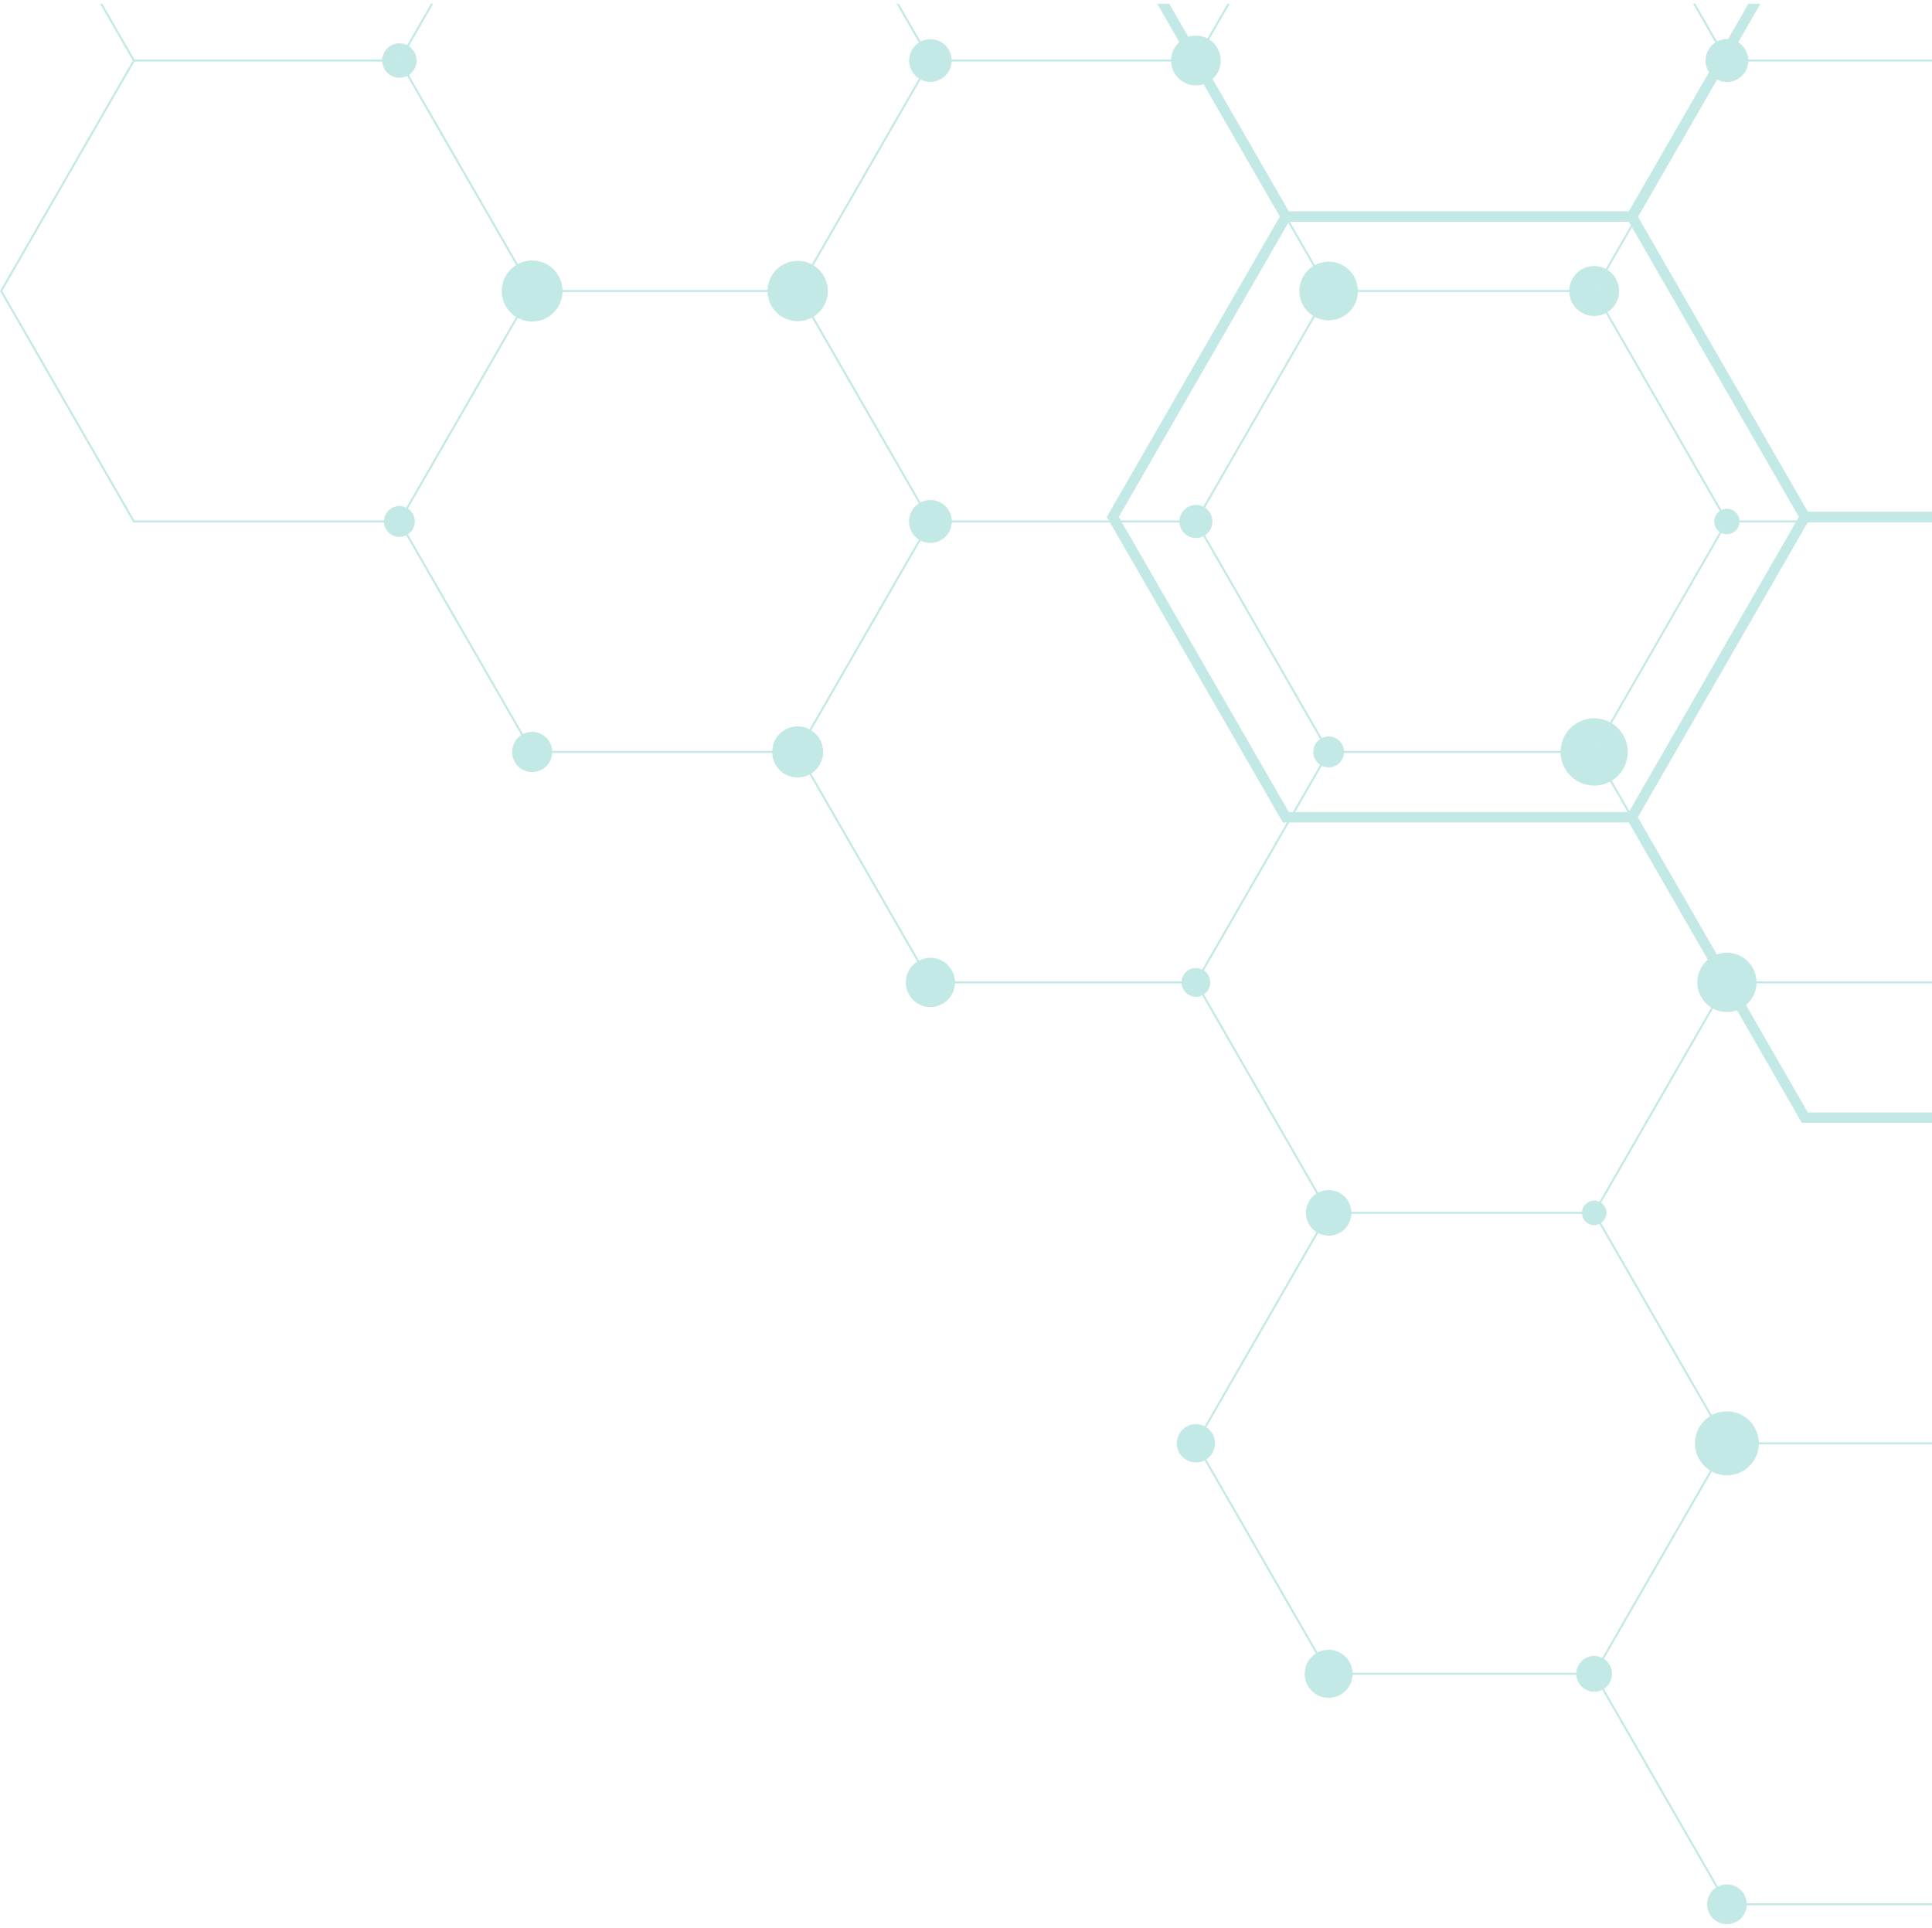 <svg width="490" height="489" viewBox="0 0 490 489" fill="none" xmlns="http://www.w3.org/2000/svg">
<path opacity="0.251" fill-rule="evenodd" clip-rule="evenodd" d="M437.987 477.956C440.683 477.956 442.882 480.077 443.014 482.747H489.999V483.253H443.014C442.882 485.924 440.683 488.049 437.987 488.049C435.207 488.049 432.955 485.789 432.955 483C432.955 481.224 433.871 479.662 435.255 478.763L406.361 428.598C405.748 428.909 405.054 429.084 404.32 429.084C401.903 429.084 399.928 427.188 399.796 424.8H343.059C342.927 428.05 340.256 430.644 336.981 430.644C333.622 430.644 330.901 427.914 330.901 424.546C330.901 422.38 332.026 420.478 333.723 419.396L305.514 370.417C304.854 370.755 304.106 370.946 303.313 370.946C300.635 370.946 298.467 368.773 298.467 366.092C298.467 363.408 300.635 361.233 303.313 361.233C304.106 361.233 304.853 361.424 305.514 361.763L333.879 312.512C332.274 311.485 331.21 309.684 331.21 307.632C331.21 305.583 332.274 303.783 333.879 302.755L304.911 252.461C304.428 252.697 303.886 252.831 303.313 252.831C301.386 252.831 299.81 251.329 299.68 249.432H242.202C242.07 252.766 239.332 255.428 235.974 255.428C232.532 255.428 229.741 252.63 229.741 249.179C229.741 246.957 230.898 245.006 232.641 243.898L205.322 196.463C204.421 196.94 203.396 197.21 202.307 197.21C198.816 197.21 195.972 194.441 195.839 190.975H140.054C139.922 193.677 137.697 195.828 134.968 195.828C132.154 195.828 129.876 193.541 129.876 190.721C129.876 188.921 130.803 187.342 132.205 186.432L103.033 135.782C102.511 136.042 101.923 136.187 101.301 136.187C99.223 136.187 97.527 134.569 97.397 132.52H33.814L0.074 73.935L0.001 73.809L33.668 15.355L25.379 0.96H25.965L34.107 15.101H96.947C97.078 12.805 98.977 10.983 101.301 10.983C102.004 10.983 102.669 11.15 103.257 11.447L101.153 15.101H101.154L103.257 11.447L109.296 0.96H109.882L103.696 11.702C104.879 12.483 105.66 13.828 105.66 15.355C105.66 16.88 104.879 18.224 103.696 19.005L123.94 54.155L131.329 66.981C132.413 66.401 133.652 66.07 134.968 66.07C139.146 66.07 142.549 69.4 142.684 73.556H194.671C194.806 69.443 198.172 66.154 202.307 66.154C203.608 66.154 204.833 66.48 205.904 67.054L202.16 73.556H202.161L205.904 67.054L224.508 34.755L233.059 19.909C231.567 18.945 230.58 17.265 230.58 15.355C230.58 13.444 231.568 11.765 233.06 10.803L227.393 0.96H227.979L233.499 10.548C234.241 10.164 235.082 9.946 235.974 9.946C238.87 9.946 241.235 12.232 241.367 15.101H297.018C297.088 13.341 297.875 11.767 299.096 10.663L293.507 0.96H296.554L301.382 9.342C301.99 9.145 302.639 9.04 303.313 9.04C304.37 9.04 305.366 9.3 306.241 9.761L311.31 0.96H311.895L306.68 10.016C308.442 11.136 309.613 13.107 309.613 15.355C309.613 17.211 308.814 18.88 307.541 20.035L326.876 53.603H413.111L433.435 18.318C432.881 17.464 432.559 16.447 432.559 15.355C432.559 13.432 433.554 11.743 435.056 10.774L429.406 0.96H429.991L435.496 10.519C436.242 10.132 437.089 9.912 437.987 9.912C438.083 9.912 438.178 9.915 438.272 9.919L443.432 0.96H446.479L440.852 10.731C442.324 11.651 443.325 13.257 443.41 15.101H489.999V15.61H443.41C443.276 18.497 440.898 20.795 437.987 20.795C437.09 20.795 436.243 20.577 435.497 20.19L415.442 55.007L436.955 92.357L458.513 129.786H489.999V132.013V132.433V132.52H458.464L436.955 169.865L415.396 207.296L435.439 242.094C436.235 241.808 437.093 241.651 437.987 241.651C442.049 241.651 445.358 244.884 445.494 248.922H489.999V249.432H445.494C445.421 251.636 444.404 253.601 442.833 254.931L458.513 282.157H489.999V284.801H456.99L440.55 256.257C439.75 256.549 438.887 256.708 437.987 256.708C436.71 256.708 435.507 256.387 434.453 255.824L415.786 288.234L406.088 305.07C406.899 305.634 407.43 306.572 407.43 307.632C407.43 308.696 406.899 309.634 406.088 310.196L426.96 346.434L434.159 358.932C435.299 358.318 436.603 357.97 437.987 357.97C442.375 357.97 445.947 361.468 446.083 365.834H489.999V366.344H446.083C445.949 370.709 442.377 374.209 437.987 374.209C436.603 374.209 435.299 373.861 434.159 373.247L415.786 405.145L406.799 420.748C408.033 421.559 408.846 422.956 408.846 424.546C408.846 426.135 408.033 427.533 406.799 428.343L435.693 478.509C436.381 478.156 437.161 477.956 437.987 477.956ZM437.694 15.355L436.418 13.139L437.694 15.355ZM205.761 196.211L233.08 243.643C233.945 243.189 234.93 242.93 235.974 242.93C239.331 242.93 242.068 245.59 242.202 248.922H299.681C299.811 247.026 301.387 245.527 303.313 245.527C303.885 245.527 304.427 245.66 304.909 245.896C304.909 245.896 304.909 245.896 304.91 245.896L326.38 208.619H325.349L281.52 132.52H241.403C241.271 135.41 238.89 137.714 235.974 137.714C235.075 137.714 234.227 137.495 233.479 137.106L236.122 132.52H236.121L233.479 137.106L213.773 171.321L205.76 185.233C207.575 186.383 208.779 188.412 208.779 190.721C208.779 193.032 207.575 195.061 205.761 196.211ZM436.163 129.607L415.347 93.463L407.259 79.422C406.381 79.884 405.381 80.148 404.32 80.148C400.911 80.148 398.133 77.443 398.001 74.062H344.404C344.273 78.057 340.999 81.255 336.981 81.255C335.719 81.255 334.53 80.94 333.488 80.381L337.128 74.062H337.127L333.488 80.381L314.779 112.865L305.622 128.767C306.752 129.518 307.497 130.805 307.497 132.267C307.497 133.73 306.752 135.016 305.622 135.765L325.954 171.067L335.252 187.212C335.774 186.952 336.36 186.807 336.981 186.807C339.054 186.807 340.747 188.425 340.878 190.468H395.802C395.936 185.866 399.698 182.179 404.32 182.179C405.781 182.179 407.157 182.548 408.36 183.198L404.173 190.468H404.174L408.36 183.198L426.521 151.667L436.163 134.925C435.321 134.343 434.767 133.369 434.767 132.267C434.767 131.165 435.321 130.19 436.163 129.607ZM404.32 199.263C399.698 199.263 395.936 195.576 395.802 190.975H340.878C340.748 193.02 339.054 194.635 336.981 194.635C336.36 194.635 335.774 194.491 335.252 194.232L337.128 190.975H337.127L335.252 194.232L328.49 205.972H412.81L408.36 198.244C407.157 198.893 405.781 199.263 404.32 199.263ZM334.813 193.977C333.766 193.276 333.076 192.079 333.076 190.721C333.076 189.365 333.766 188.168 334.813 187.465L314.341 151.921L305.183 136.021C304.62 136.301 303.985 136.461 303.313 136.461C301.087 136.461 299.267 134.719 299.137 132.52H284.57L326.876 205.972H327.905L334.813 193.977ZM103.256 19.262C102.668 19.558 102.004 19.725 101.301 19.725C98.978 19.725 97.08 17.905 96.947 15.61H34.107L0.585 73.809L34.107 132.013H97.397C97.527 129.967 99.223 128.347 101.301 128.347C101.922 128.347 102.51 128.491 103.033 128.751L101.153 132.013H101.154L103.033 128.751L123.502 93.211L130.889 80.384C128.703 79.017 127.248 76.585 127.248 73.813C127.248 71.038 128.703 68.604 130.89 67.237L103.256 19.262ZM202.307 81.468C198.169 81.468 194.802 78.174 194.671 74.062H142.684C142.552 78.221 139.149 81.552 134.968 81.552C133.652 81.552 132.412 81.221 131.328 80.637L112.767 112.865L103.471 129.006C104.52 129.709 105.212 130.907 105.212 132.267C105.212 133.628 104.521 134.826 103.471 135.528L132.643 186.178C133.34 185.819 134.13 185.617 134.968 185.617C137.697 185.617 139.922 187.764 140.054 190.468H195.839C195.972 187.004 198.816 184.234 202.307 184.234C203.396 184.234 204.421 184.502 205.321 184.977L202.16 190.468H202.161L205.321 184.977L224.508 151.667L233.041 136.852C231.536 135.884 230.539 134.191 230.539 132.267C230.539 130.341 231.536 128.649 233.04 127.681L213.334 93.463L205.905 80.566C204.833 81.141 203.608 81.468 202.307 81.468ZM305.257 21.362C304.645 21.562 303.992 21.669 303.313 21.669C299.92 21.669 297.153 18.98 297.018 15.61H241.367C241.233 18.479 238.869 20.765 235.974 20.765C235.081 20.765 234.24 20.548 233.499 20.163L206.343 67.309C208.505 68.662 209.944 71.067 209.944 73.813C209.944 76.553 208.505 78.96 206.344 80.311L224.947 112.611L233.478 127.425C234.227 127.038 235.075 126.818 235.974 126.818C238.89 126.818 241.271 129.12 241.403 132.013H281.229L280.708 131.109L324.587 54.928L305.257 21.362ZM326.726 56.512L283.759 131.109L284.279 132.013H299.137C299.267 129.814 301.087 128.072 303.313 128.072C303.985 128.072 304.62 128.232 305.182 128.513L325.514 93.211L333.049 80.127C330.95 78.814 329.554 76.478 329.554 73.813C329.554 71.146 330.951 68.808 333.05 67.494L326.726 56.512ZM413.111 56.251H327.161L333.49 67.239C334.531 66.683 335.719 66.367 336.981 66.367C340.997 66.367 344.269 69.56 344.404 73.556H398.002C398.136 70.173 400.913 67.475 404.32 67.475C405.381 67.475 406.38 67.736 407.258 68.199L404.173 73.556H404.174L407.258 68.199L413.625 57.144L413.111 56.251ZM435.426 20.152L415.397 54.927L435.426 20.152ZM455.708 132.013L456.228 131.11L456.229 131.109L456.99 129.786L456.228 131.108L456.229 131.109H456.228L434.67 93.681L413.918 57.653L407.697 68.454C409.465 69.577 410.64 71.557 410.64 73.813C410.64 76.064 409.466 78.043 407.698 79.166L426.96 112.611L436.602 129.353C437.022 129.152 437.491 129.039 437.987 129.039C439.682 129.039 441.068 130.351 441.197 132.013H455.707L456.228 131.109V131.11L455.708 132.013ZM434.67 168.541L455.415 132.52H441.197C441.068 134.182 439.682 135.495 437.987 135.495C437.491 135.495 437.022 135.383 436.602 135.181L415.786 171.321L408.799 183.453C411.225 184.959 412.841 187.65 412.841 190.721C412.841 193.793 411.225 196.483 408.799 197.989L413.254 205.724L434.67 168.541ZM426.521 268.579L434.014 255.569C431.891 254.239 430.477 251.874 430.477 249.179C430.477 246.867 431.518 244.798 433.154 243.416L413.112 208.619H326.966L314.779 229.778L305.349 246.152C306.317 246.807 306.955 247.918 306.955 249.179C306.955 250.437 306.317 251.549 305.349 252.205L334.317 302.501C335.114 302.084 336.02 301.848 336.981 301.848C340.082 301.848 342.614 304.303 342.747 307.38H401.22C401.349 305.778 402.686 304.515 404.32 304.515C404.796 304.515 405.247 304.624 405.65 304.816L404.173 307.38H404.174L405.65 304.816L426.521 268.579ZM433.719 372.992C431.419 371.559 429.888 369.002 429.888 366.092C429.888 363.178 431.419 360.621 433.719 359.188L437.694 366.091L437.695 366.092L437.694 366.089V366.091L433.719 359.188L415.347 327.288L405.65 310.451C405.247 310.643 404.796 310.751 404.32 310.751C402.686 310.751 401.349 309.489 401.22 307.888H342.747C342.614 310.964 340.082 313.417 336.981 313.417C336.02 313.417 335.114 313.183 334.317 312.766L305.952 362.018C307.279 362.884 308.156 364.385 308.156 366.092C308.156 367.796 307.278 369.297 305.951 370.163L334.16 419.141C335.004 418.699 335.963 418.447 336.981 418.447C340.256 418.447 342.927 421.043 343.059 424.292H399.796C399.928 421.902 401.903 420.007 404.32 420.007C405.054 420.007 405.748 420.183 406.361 420.494L404.173 424.292H404.174L406.361 420.494L433.719 372.992Z" fill="#13A89E"/>
</svg>
